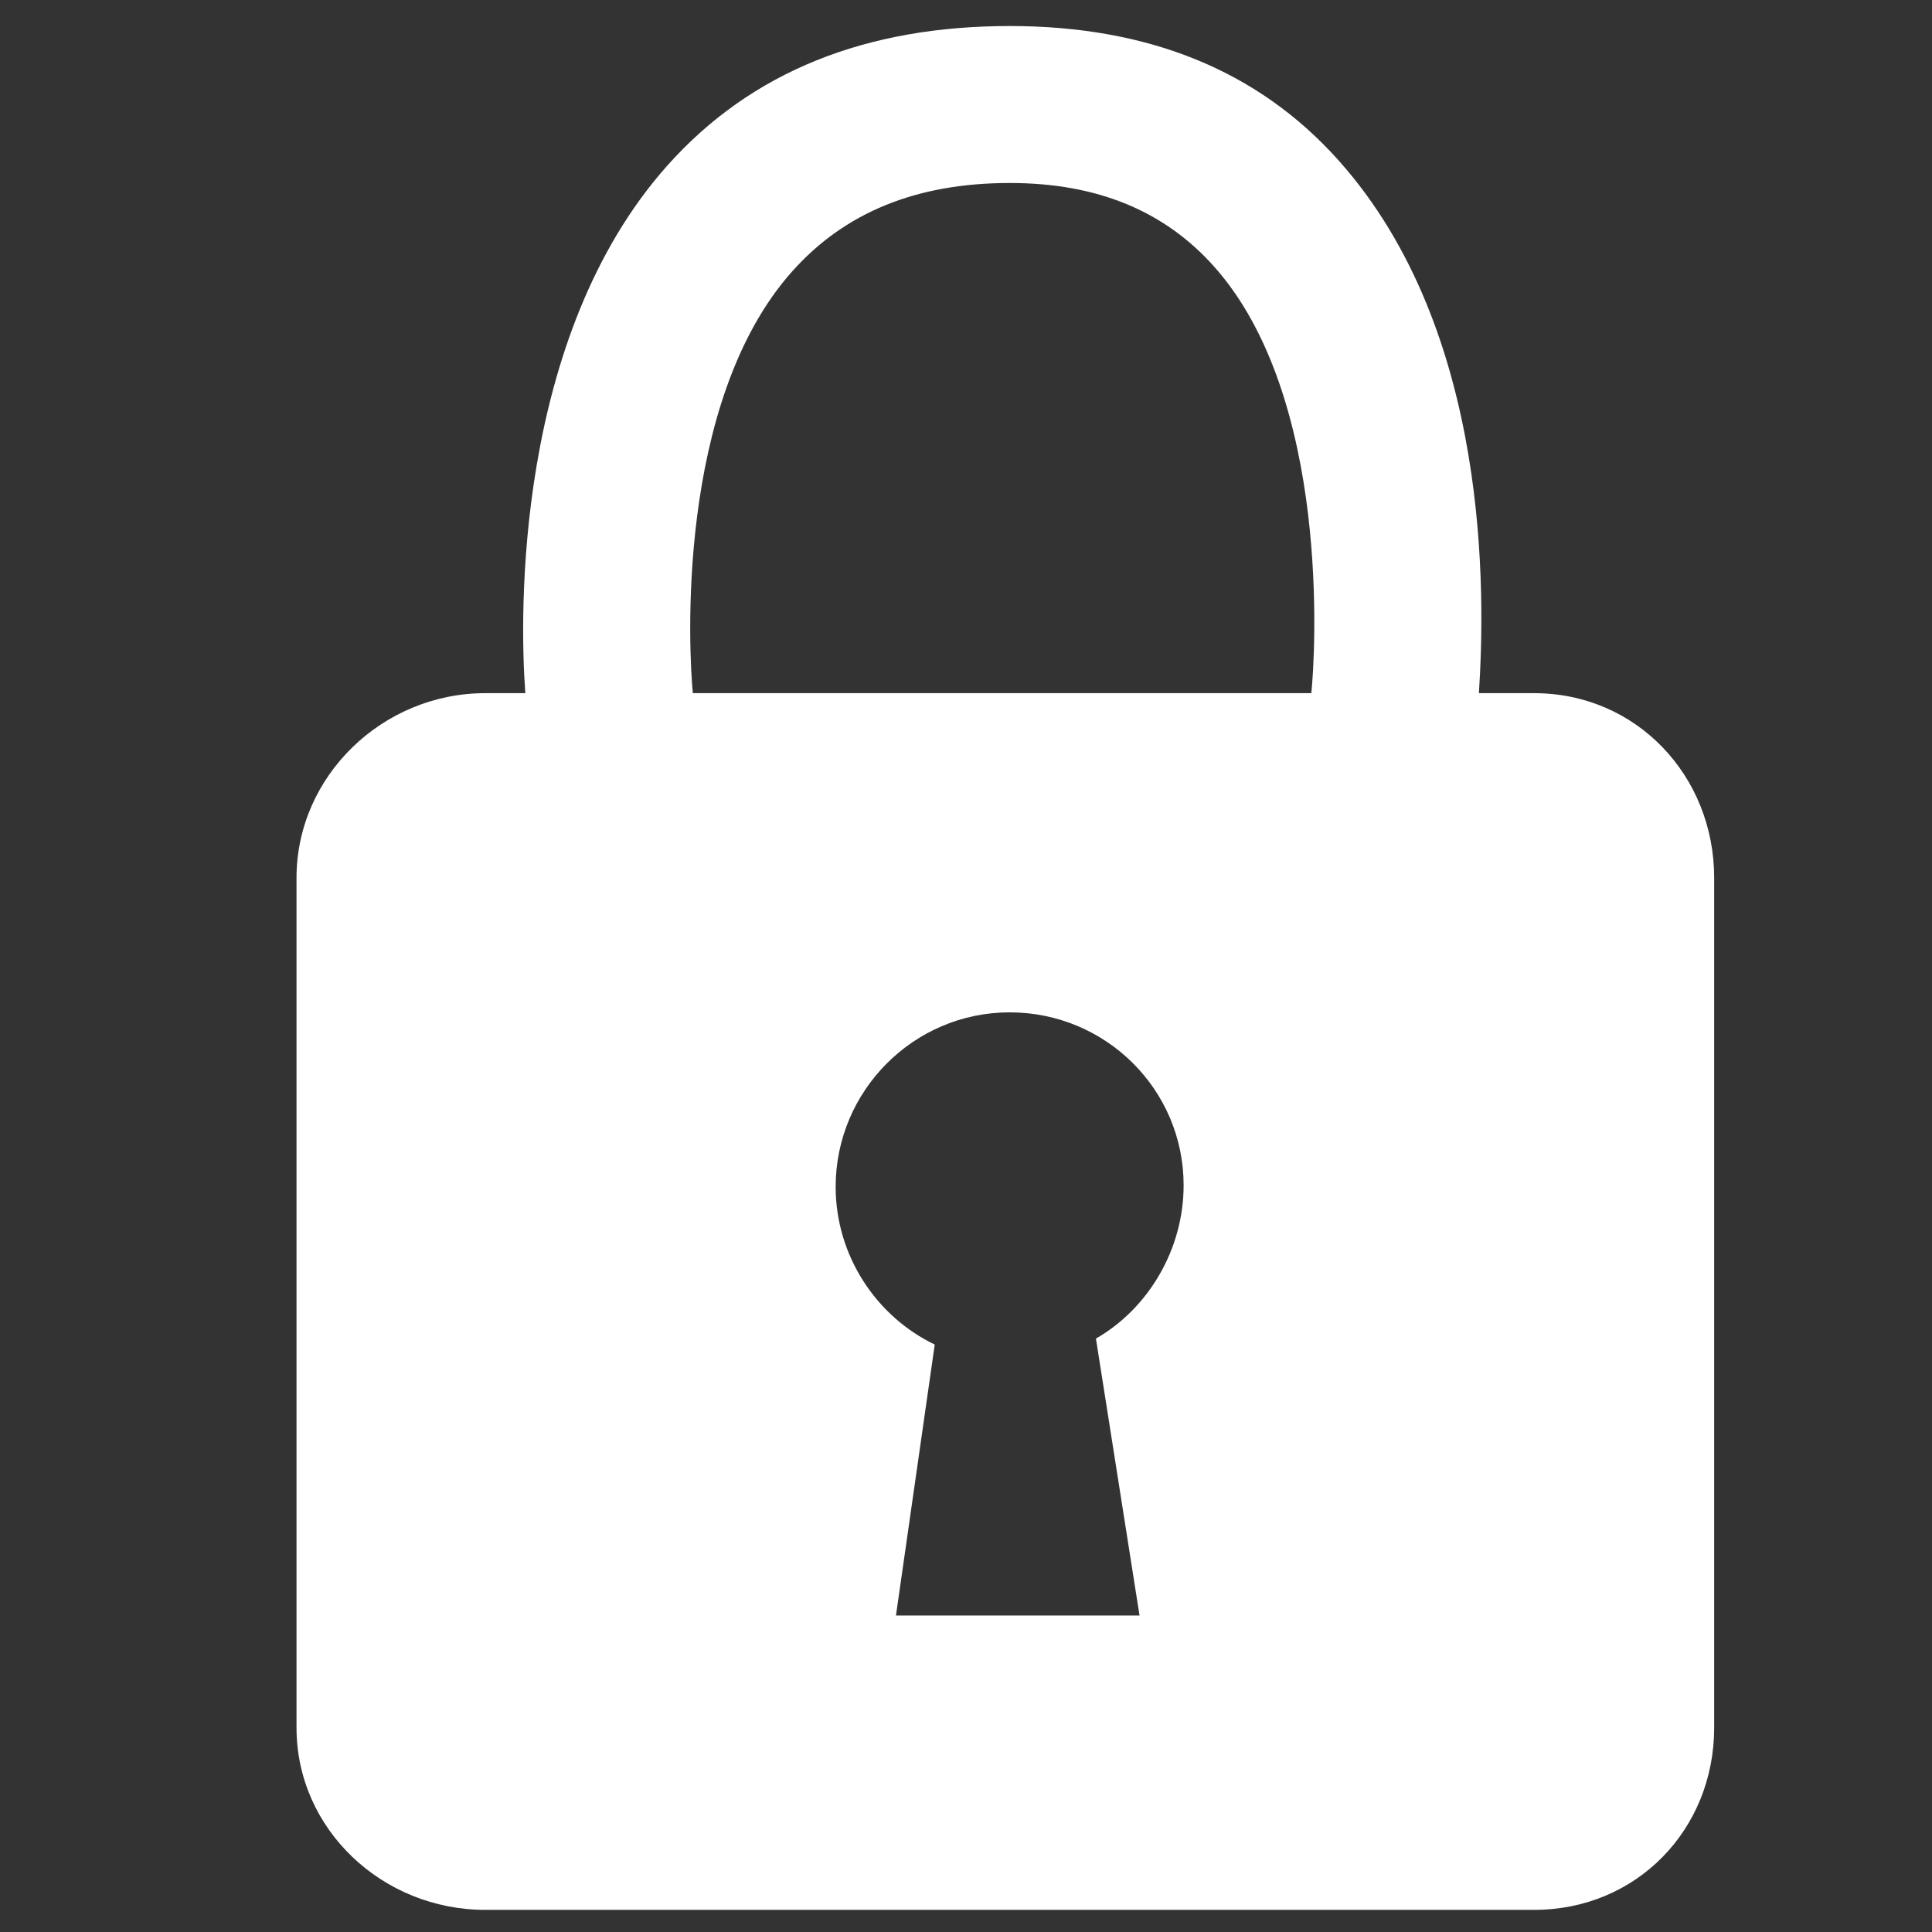 <svg xmlns="http://www.w3.org/2000/svg" xmlns:xlink="http://www.w3.org/1999/xlink" width="150" zoomAndPan="magnify" viewBox="0 0 112.5 112.5" height="150" preserveAspectRatio="xMidYMid meet" version="1.0"><rect x="0" y="0" width="112.5" height="112.5" fill="#333333" stroke="none"/><defs><clipPath id="0421899057"><path d="M 17.164 1.148 L 100 1.148 L 100 111.398 L 17.164 111.398 Z M 17.164 1.148 " clip-rule="nonzero"/></clipPath></defs><g clip-path="url(#0421899057)"><path fill="#ffffff" d="M 89.332 40.363 L 86.117 40.363 C 86.48 34.652 86.824 19.309 77.973 9.371 C 73.234 4.051 66.785 1.516 58.805 1.516 C 58.801 1.516 58.793 1.516 58.789 1.516 C 50.461 1.516 43.754 4.145 38.855 9.645 C 29.969 19.617 30.246 35.793 30.59 40.363 L 28.25 40.363 C 22.289 40.363 17.266 45.18 17.266 51.117 L 17.266 100.602 C 17.266 106.539 22.289 111.211 28.25 111.211 L 89.332 111.211 C 95.293 111.211 99.816 106.539 99.816 100.602 L 99.816 51.117 C 99.816 45.18 95.293 40.363 89.332 40.363 Z M 66.355 94.07 L 52.172 94.07 L 54.43 78.293 C 51.027 76.66 48.66 73.121 48.66 69.105 C 48.66 63.527 53.195 58.949 58.793 58.949 C 64.387 58.949 68.922 63.445 68.922 69.02 C 68.922 72.766 66.852 76.207 63.816 77.945 Z M 76.359 40.363 L 40.344 40.363 C 40.117 38.078 39.293 23.445 46.145 15.785 C 49.16 12.414 53.297 10.656 58.797 10.656 C 58.801 10.656 58.801 10.656 58.805 10.656 C 63.949 10.656 67.836 12.32 70.688 15.512 C 77.508 23.145 76.594 38.078 76.359 40.363 Z M 76.359 40.363 " fill-opacity="1" fill-rule="nonzero"/></g></svg>